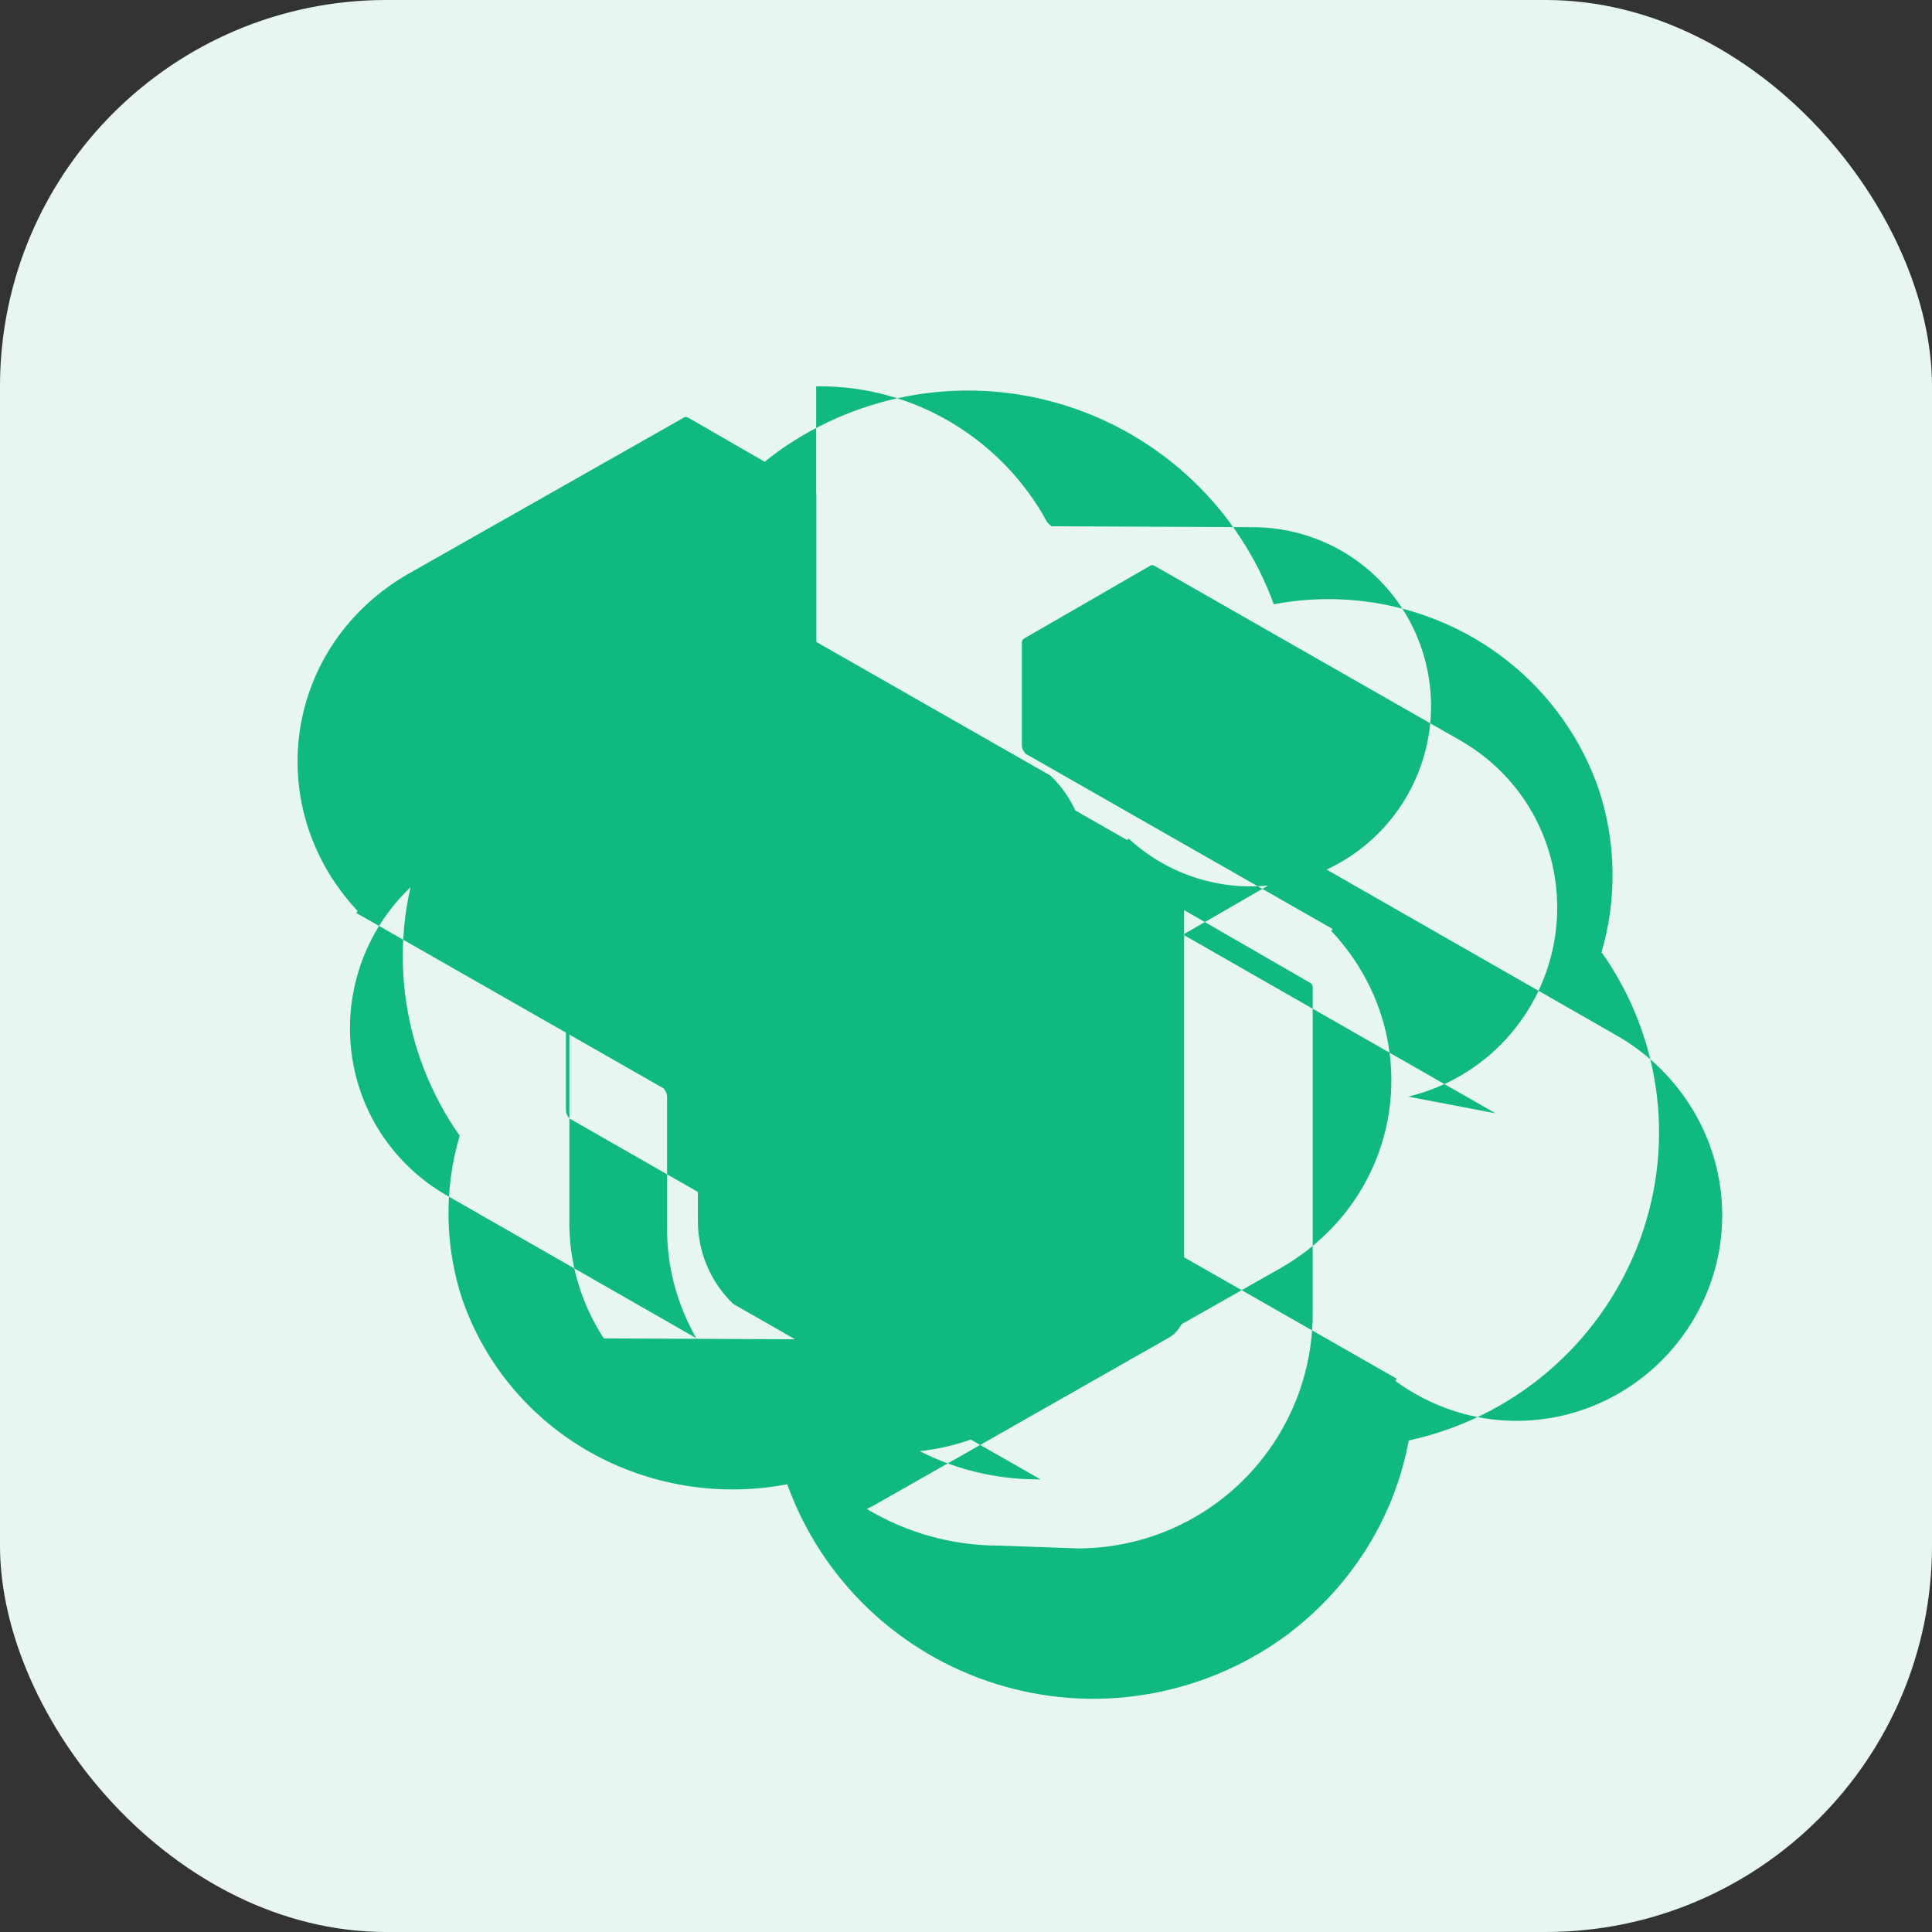 <svg width="40" height="40" viewBox="0 0 40 40" fill="none" xmlns="http://www.w3.org/2000/svg">
  <rect x="0" y="0" width="40" height="40" fill="#333333" stroke="none"/>
  <rect width="40" height="40" rx="8" fill="#E7F7EF"/>
  <path d="M33.154 19.727C33.318 19.176 33.396 18.597 33.385 18.016C33.374 17.434 33.275 16.859 33.091 16.315C32.626 14.99 31.693 13.876 30.459 13.178C29.225 12.481 27.771 12.245 26.372 12.511C26.019 11.541 25.446 10.665 24.696 9.951C23.947 9.237 23.041 8.703 22.05 8.393C21.058 8.083 20.009 8.006 18.982 8.169C17.956 8.332 16.978 8.731 16.128 9.333C15.457 9.82 14.878 10.428 14.43 11.127C13.982 11.826 13.673 12.605 13.521 13.421C12.458 13.652 11.476 14.138 10.653 14.836C9.83 15.534 9.191 16.422 8.794 17.42C8.398 18.417 8.257 19.495 8.384 20.558C8.511 21.622 8.9 22.636 9.517 23.514C9.353 24.066 9.275 24.645 9.286 25.226C9.297 25.807 9.396 26.382 9.58 26.927C10.046 28.252 10.978 29.365 12.212 30.063C13.447 30.761 14.9 30.997 16.299 30.73C16.649 31.704 17.222 32.584 17.972 33.302C18.722 34.019 19.631 34.555 20.625 34.865C21.619 35.176 22.671 35.252 23.7 35.086C24.73 34.92 25.709 34.519 26.56 33.912C27.231 33.425 27.809 32.817 28.258 32.118C28.706 31.418 29.015 30.64 29.166 29.824C30.229 29.593 31.212 29.107 32.035 28.409C32.858 27.711 33.496 26.823 33.893 25.825C34.289 24.828 34.43 23.75 34.304 22.687C34.177 21.623 33.787 20.609 33.17 19.731L33.154 19.727ZM20.687 32C19.721 32.001 18.775 31.738 17.946 31.241C17.982 31.222 18.021 31.207 18.06 31.186L24.2 27.695C24.29 27.643 24.366 27.571 24.421 27.485C24.476 27.398 24.509 27.3 24.516 27.198V18.843L27.128 20.35C27.142 20.358 27.154 20.369 27.163 20.384C27.172 20.398 27.177 20.415 27.178 20.432V27.201C27.177 28.487 26.664 29.72 25.752 30.633C24.84 31.545 23.607 32.057 22.32 32.058L20.687 32ZM12.5 27.71C12.016 26.967 11.768 26.098 11.788 25.216V18.447C11.788 18.43 11.793 18.413 11.802 18.399C11.811 18.384 11.823 18.373 11.838 18.365L14.449 16.858V25.197C14.448 25.216 14.448 25.235 14.449 25.253C14.446 25.578 14.508 25.9 14.634 26.2C14.76 26.5 14.947 26.771 15.183 26.998L21.541 30.628H21.47C20.503 30.628 19.555 30.366 18.723 29.868C17.891 29.371 17.209 28.659 16.75 27.811C16.723 27.781 16.694 27.754 16.663 27.729L12.5 27.71ZM10.408 17.956C10.653 17.228 11.108 16.585 11.717 16.107V22.98C11.716 23.015 11.724 23.049 11.738 23.08C11.753 23.112 11.774 23.14 11.802 23.164L18.269 26.863L15.657 28.37C15.643 28.378 15.626 28.381 15.61 28.38C15.594 28.378 15.578 28.372 15.565 28.362L9.219 24.733C8.53 24.328 7.98 23.736 7.636 23.018C7.293 22.301 7.171 21.491 7.289 20.699C7.407 19.907 7.759 19.165 8.299 18.573C8.84 17.981 9.546 17.565 10.33 17.377L10.408 17.956ZM30.963 23.05L24.495 19.35L27.107 17.843C27.121 17.836 27.138 17.832 27.154 17.834C27.171 17.835 27.186 17.841 27.199 17.851L33.545 21.481C34.049 21.784 34.485 22.18 34.828 22.648C35.171 23.115 35.416 23.644 35.546 24.205C35.677 24.765 35.691 25.346 35.589 25.912C35.486 26.477 35.268 27.016 34.95 27.497C34.632 27.979 34.219 28.392 33.738 28.711C33.256 29.029 32.717 29.247 32.152 29.349C31.586 29.452 31.005 29.438 30.445 29.307C29.885 29.176 29.355 28.932 28.888 28.589L28.916 28.544L22.559 24.914C22.535 24.891 22.517 24.863 22.503 24.831C22.488 24.8 22.481 24.765 22.482 24.731V17.858C22.481 17.839 22.481 17.821 22.482 17.802C22.485 17.477 22.423 17.155 22.297 16.855C22.171 16.555 21.984 16.284 21.747 16.057L15.39 12.428V12.456C14.906 12.493 14.426 12.592 13.961 12.75C13.497 12.909 13.053 13.126 12.642 13.394C12.23 13.662 11.855 13.98 11.527 14.338C11.199 14.697 10.922 15.091 10.704 15.511C10.673 15.536 10.645 15.564 10.618 15.593L10.646 15.612C10.398 16.346 10.365 17.137 10.552 17.89L16.582 14.4C16.673 14.348 16.748 14.276 16.803 14.189C16.858 14.103 16.891 14.005 16.898 13.903V7.998H16.97C17.935 7.997 18.881 8.259 19.711 8.757C20.54 9.254 21.223 9.966 21.682 10.814C21.709 10.844 21.738 10.871 21.768 10.896L25.932 10.915C26.535 10.914 27.129 11.061 27.663 11.343C28.197 11.626 28.654 12.036 28.992 12.538C29.331 13.04 29.542 13.619 29.607 14.223C29.672 14.826 29.588 15.434 29.363 15.998C29.139 16.561 28.78 17.061 28.32 17.455C27.859 17.849 27.308 18.125 26.719 18.259C26.13 18.393 25.519 18.382 24.936 18.226C24.352 18.07 23.814 17.774 23.369 17.363L23.337 17.393L16.98 13.764C16.956 13.741 16.938 13.712 16.924 13.681C16.909 13.649 16.902 13.615 16.902 13.58V10.233C16.903 10.215 16.898 10.198 16.889 10.184C16.88 10.169 16.868 10.158 16.853 10.15L14.242 8.643C14.227 8.635 14.211 8.632 14.194 8.633C14.178 8.635 14.162 8.641 14.149 8.651L8.438 11.89C7.84 12.235 7.328 12.704 6.941 13.263C6.555 13.823 6.305 14.46 6.207 15.128C6.109 15.796 6.166 16.477 6.373 17.122C6.581 17.767 6.934 18.36 7.404 18.861L7.376 18.901L13.734 22.531C13.757 22.554 13.775 22.582 13.79 22.614C13.805 22.645 13.812 22.68 13.811 22.714V25.448C13.811 26.242 14.022 27.024 14.425 27.722C14.828 28.421 15.411 29.013 16.123 29.428C16.834 29.842 17.638 30.064 18.463 30.073C19.288 30.083 20.096 29.881 20.818 29.484L26.53 26.245C27.128 25.9 27.64 25.432 28.026 24.872C28.412 24.313 28.662 23.675 28.76 23.007C28.858 22.339 28.801 21.658 28.594 21.013C28.387 20.368 28.033 19.775 27.563 19.274L27.591 19.234L21.233 15.605C21.21 15.581 21.192 15.553 21.177 15.521C21.162 15.49 21.155 15.456 21.156 15.421V13.3C21.156 13.283 21.161 13.266 21.17 13.252C21.179 13.237 21.191 13.226 21.206 13.218L23.817 11.711C23.832 11.703 23.848 11.7 23.865 11.701C23.881 11.703 23.897 11.709 23.91 11.719L30.267 15.349C30.955 15.753 31.506 16.345 31.849 17.063C32.193 17.78 32.314 18.59 32.197 19.382C32.079 20.174 31.727 20.916 31.186 21.508C30.646 22.1 29.939 22.516 29.156 22.704L30.963 23.05Z" fill="#10B981"/>
</svg> 
